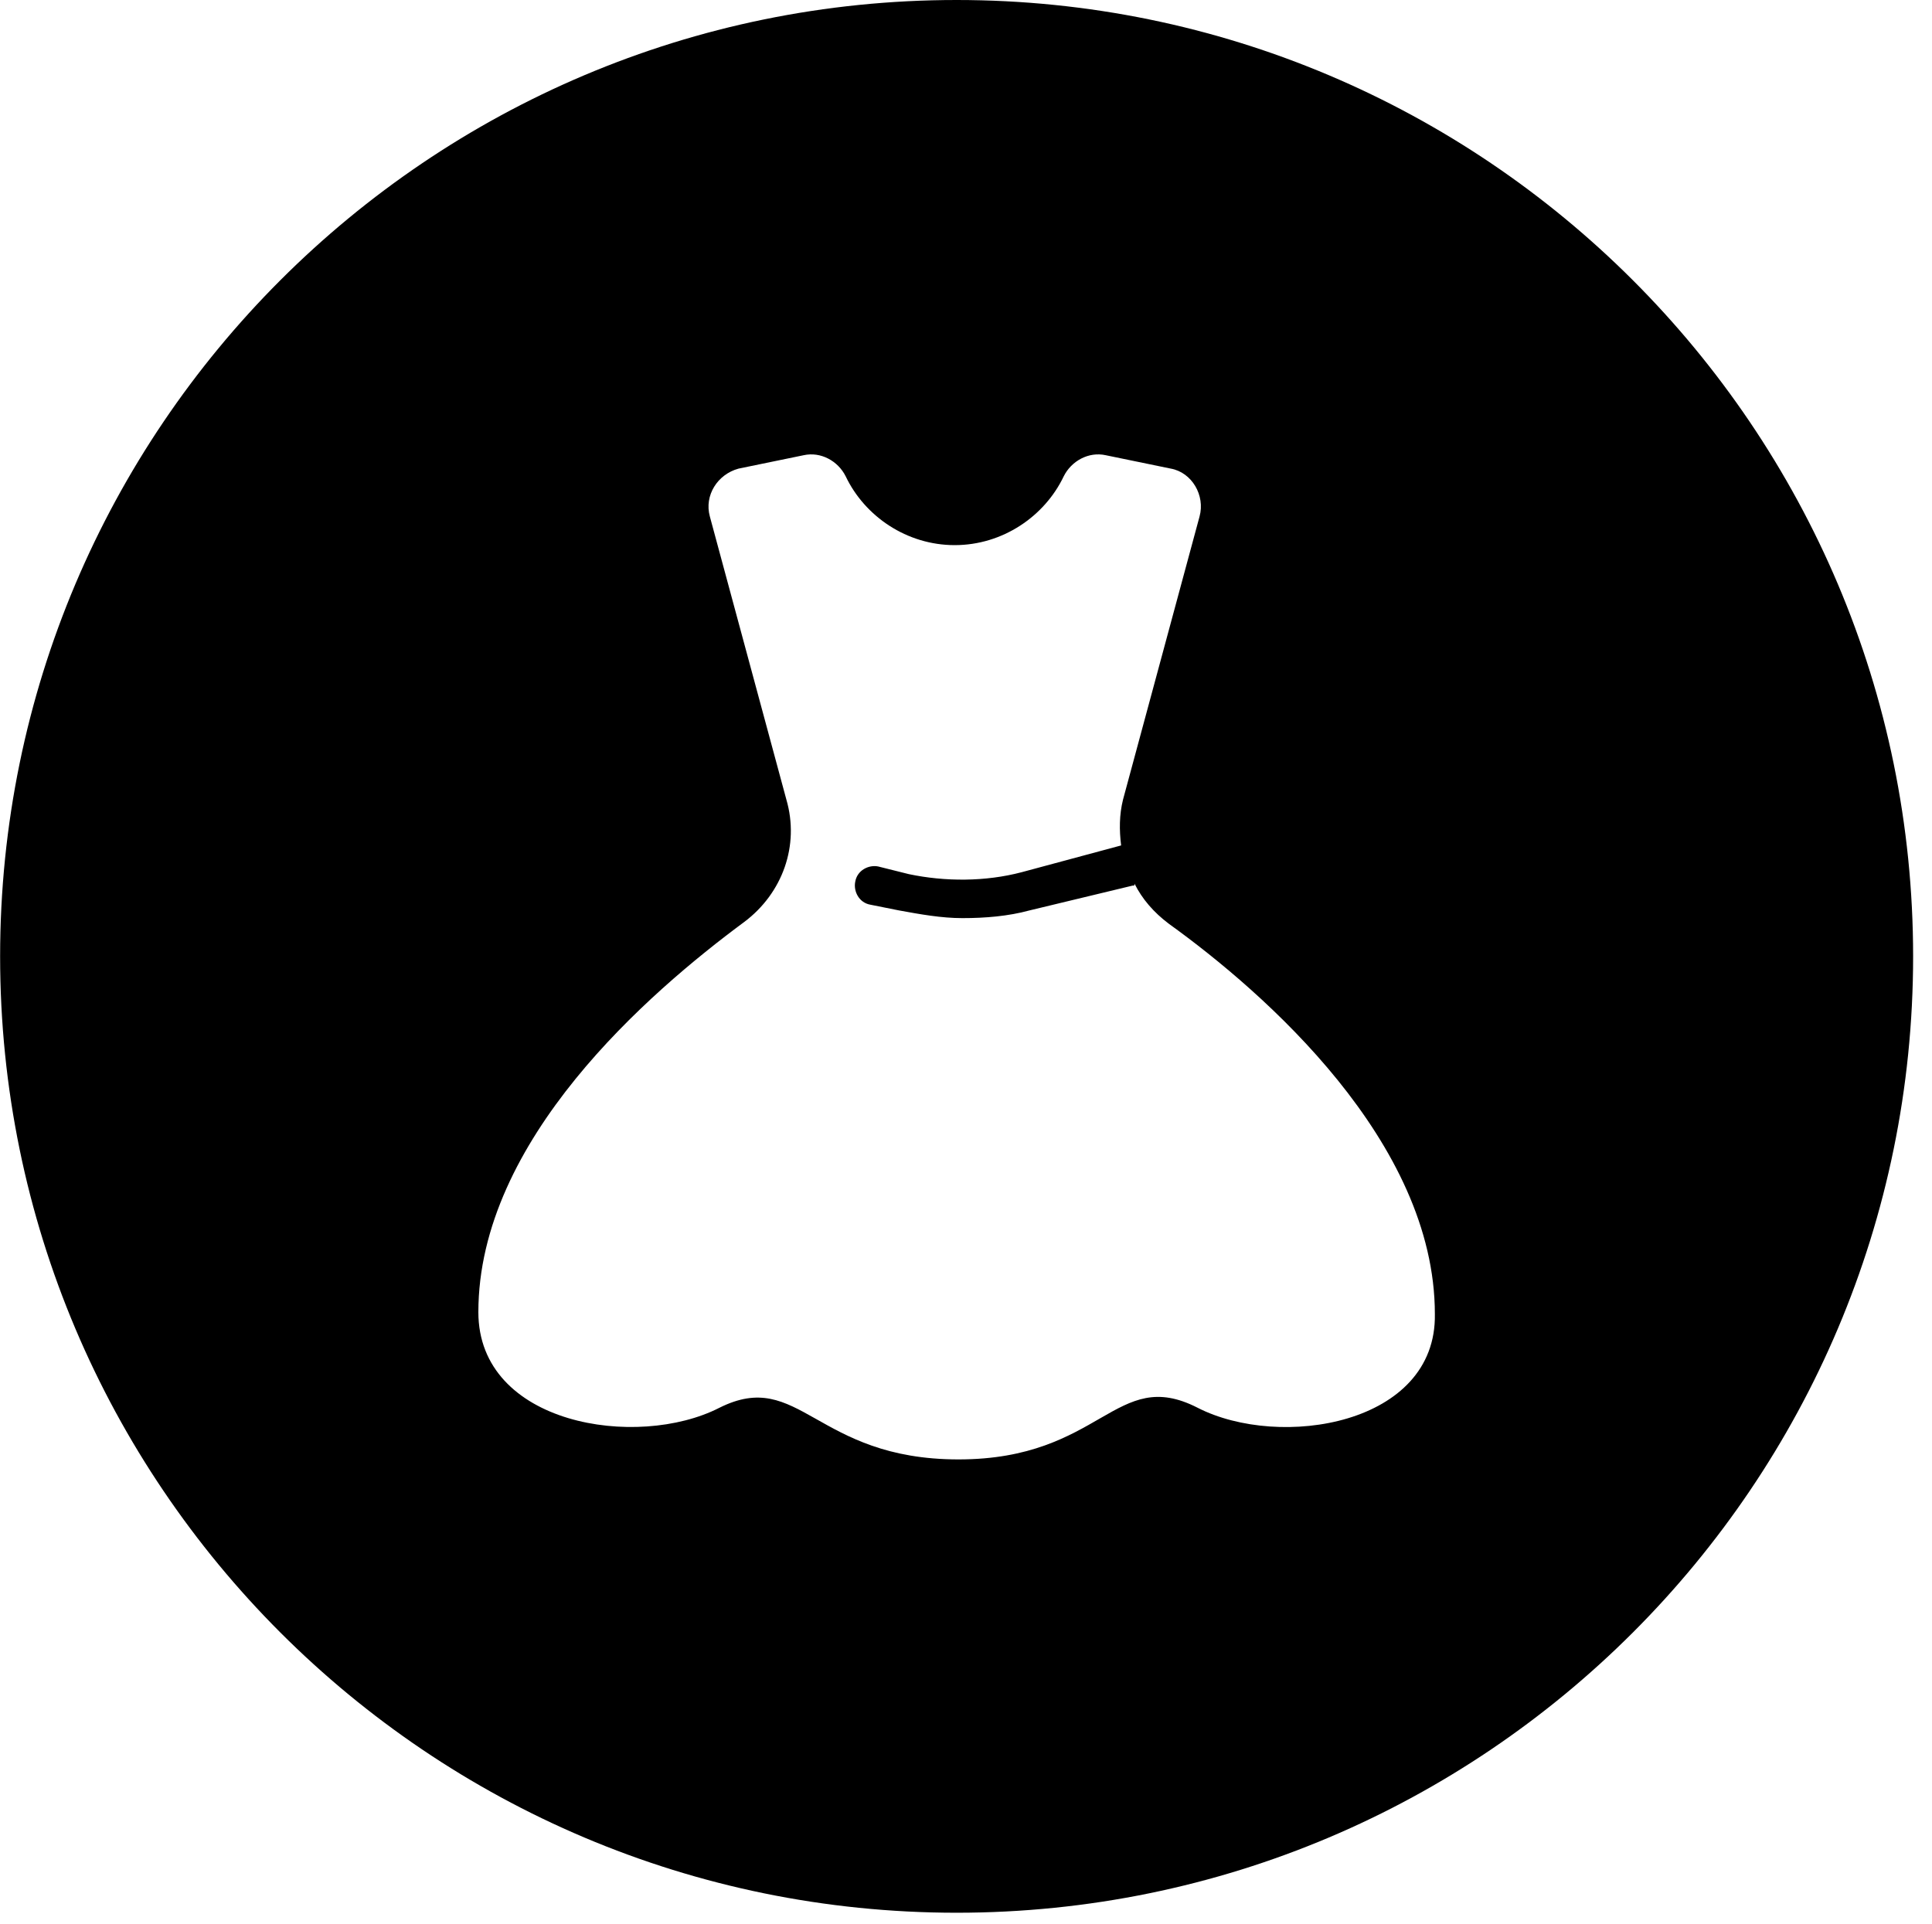<?xml version="1.0" standalone="no"?><!DOCTYPE svg PUBLIC "-//W3C//DTD SVG 1.1//EN" "http://www.w3.org/Graphics/SVG/1.1/DTD/svg11.dtd"><svg t="1605858308245" class="icon" viewBox="0 0 1028 1024" version="1.1" xmlns="http://www.w3.org/2000/svg" p-id="77020" xmlns:xlink="http://www.w3.org/1999/xlink" width="200.781" height="200"><defs><style type="text/css"></style></defs><path d="M509.007 0c-280.938 0-508.946 228.008-508.946 508.946s228.008 508.946 508.946 508.946 508.946-228.008 508.946-508.946-228.008-508.946-508.946-508.946zM637.262 749.169c-43.769-22.394-50.895 27.483-127.237 27.483s-84.485-48.859-127.237-27.483c-43.769 22.394-128.254 9.161-128.254-50.895 0-91.61 90.592-169.988 141.487-207.65 20.358-15.268 29.519-40.716 22.394-65.145l-40.716-150.648c-3.054-11.197 4.072-22.394 15.268-25.447l34.608-7.125c9.161-2.036 18.322 3.054 22.394 11.197 10.179 21.376 32.573 36.644 58.02 36.644s47.841-15.268 58.02-36.644c4.072-8.143 13.233-13.233 22.394-11.197l34.608 7.125c11.197 2.036 18.322 14.25 15.268 25.447l-40.716 150.648c-2.036 8.143-2.036 16.286-1.018 24.429L543.616 464.159c-19.34 5.089-40.716 5.089-60.056 1.018l-16.286-4.072c-5.089-1.018-11.197 2.036-12.215 8.143-1.018 5.089 2.036 11.197 8.143 12.215l15.268 3.054c11.197 2.036 22.394 4.072 33.59 4.072 12.215 0 24.429-1.018 35.626-4.072l54.966-13.233c1.018 0 1.018 0 1.018-1.018 4.072 8.143 10.179 15.268 18.322 21.376 50.895 36.644 141.487 116.04 141.487 207.65 1.018 59.038-82.449 72.27-126.219 49.877z" p-id="77021"></path></svg>

